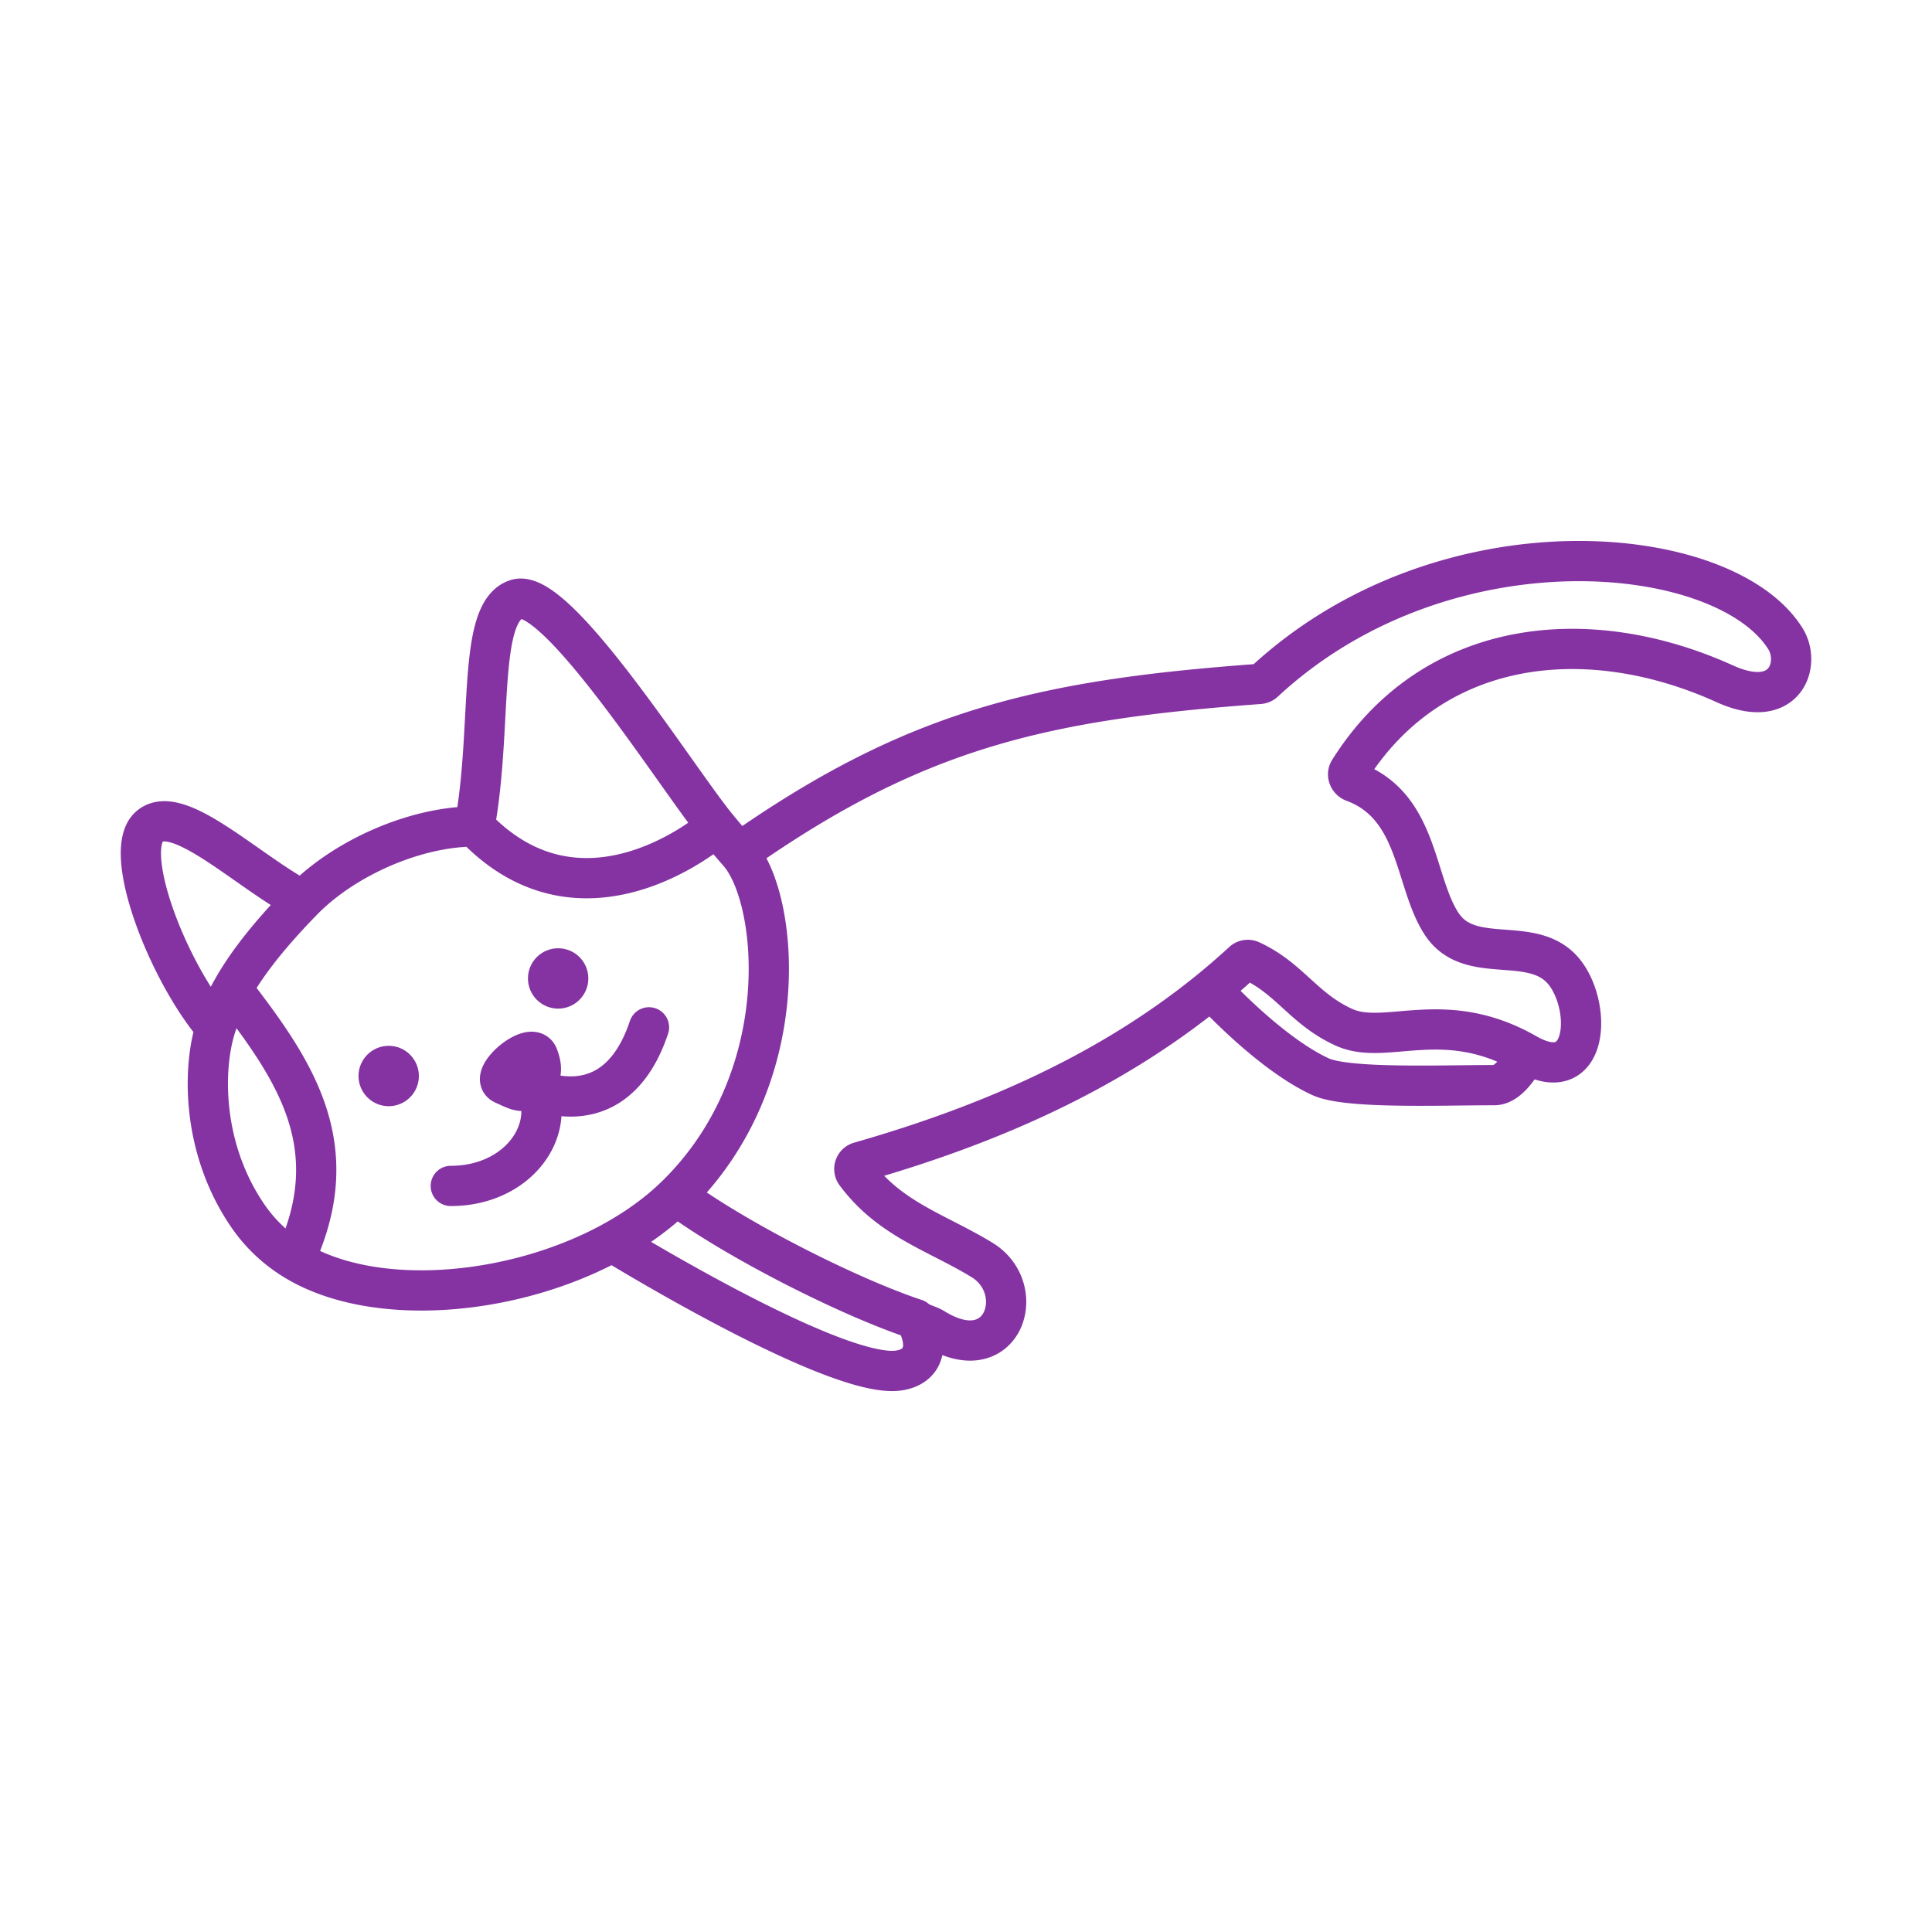 <svg xmlns="http://www.w3.org/2000/svg" width="24" height="24" viewBox="0 0 48 48"><path fill="none" stroke="#8533a3" stroke-linecap="round" stroke-linejoin="round" d="M11.2 29.464c1.576 0 2.56-1.248 2.167-2.364m0 0c0-.385.16-.454 0-.864s-1.253.517-.859.7c.466.214.346.164.859.164m0 0c1.181.394 2.232 0 2.757-1.576m21.801.656c1.494.854 1.641-1.05.985-1.97c-.756-1.057-2.365-.165-3.086-1.247c-.69-1.035-.566-2.933-2.197-3.537c-.115-.043-.171-.18-.106-.283c2.069-3.29 5.92-3.7 9.329-2.155c1.51.684 1.897-.494 1.51-1.117c-1.505-2.42-8.486-3.081-12.953 1.071a.2.2 0 0 1-.115.05c-5.41.396-8.565 1.125-12.935 4.198m19.568 4.99c-2.058-1.175-3.488-.184-4.531-.656c-1.006-.455-1.347-1.215-2.32-1.66a.18.18 0 0 0-.197.034q-.387.355-.786.682m7.834 1.6s-.364.78-.8.78c-1.378 0-3.657.093-4.313-.208c-1.282-.586-2.721-2.172-2.721-2.172m-13.292 5.124c1.51 1.116 4.316 2.53 5.946 3.068m-5.946-3.068c2.988-2.927 2.55-7.38 1.558-8.514m-1.558 8.513c-.453.444-.993.83-1.588 1.156m7.534 1.913c.157.134.296.13.471.238c1.707 1.05 2.364-.985 1.182-1.707c-1.117-.683-2.288-1.003-3.14-2.156a.18.18 0 0 1 .1-.277c2.899-.831 6.033-2.083 8.733-4.29m-7.346 8.192c.471.894 0 1.289-.58 1.289c-1.76 0-6.954-3.202-6.954-3.202m3.146-9.669a27 27 0 0 1-.555-.656m-12.446 4.99c-.329 1.05-.335 3.009.787 4.662c.322.475.72.84 1.169 1.117m-1.957-5.779c-1.181-1.379-2.346-4.378-1.641-4.99s2.43 1.116 3.808 1.838m-2.166 3.152q.149-.473.416-.944m1.75-2.208c1.052-1.077 2.824-1.838 4.268-1.838m-4.268 1.838c-.734.753-1.34 1.48-1.75 2.208m6.018-4.046c.46-2.496.046-5.346 1.051-5.647s3.992 4.465 4.961 5.647m-6.011 0c2.757 2.889 6.011 0 6.011 0M5.772 24.58c1.54 1.995 2.867 3.899 1.54 6.723m0 0c1.949 1.198 5.403.92 7.899-.444"/><circle cx="13.867" cy="24.309" r=".75" fill="#8533a3"/><circle cx="9.657" cy="26.733" r=".75" fill="#8533a3"/></svg>
